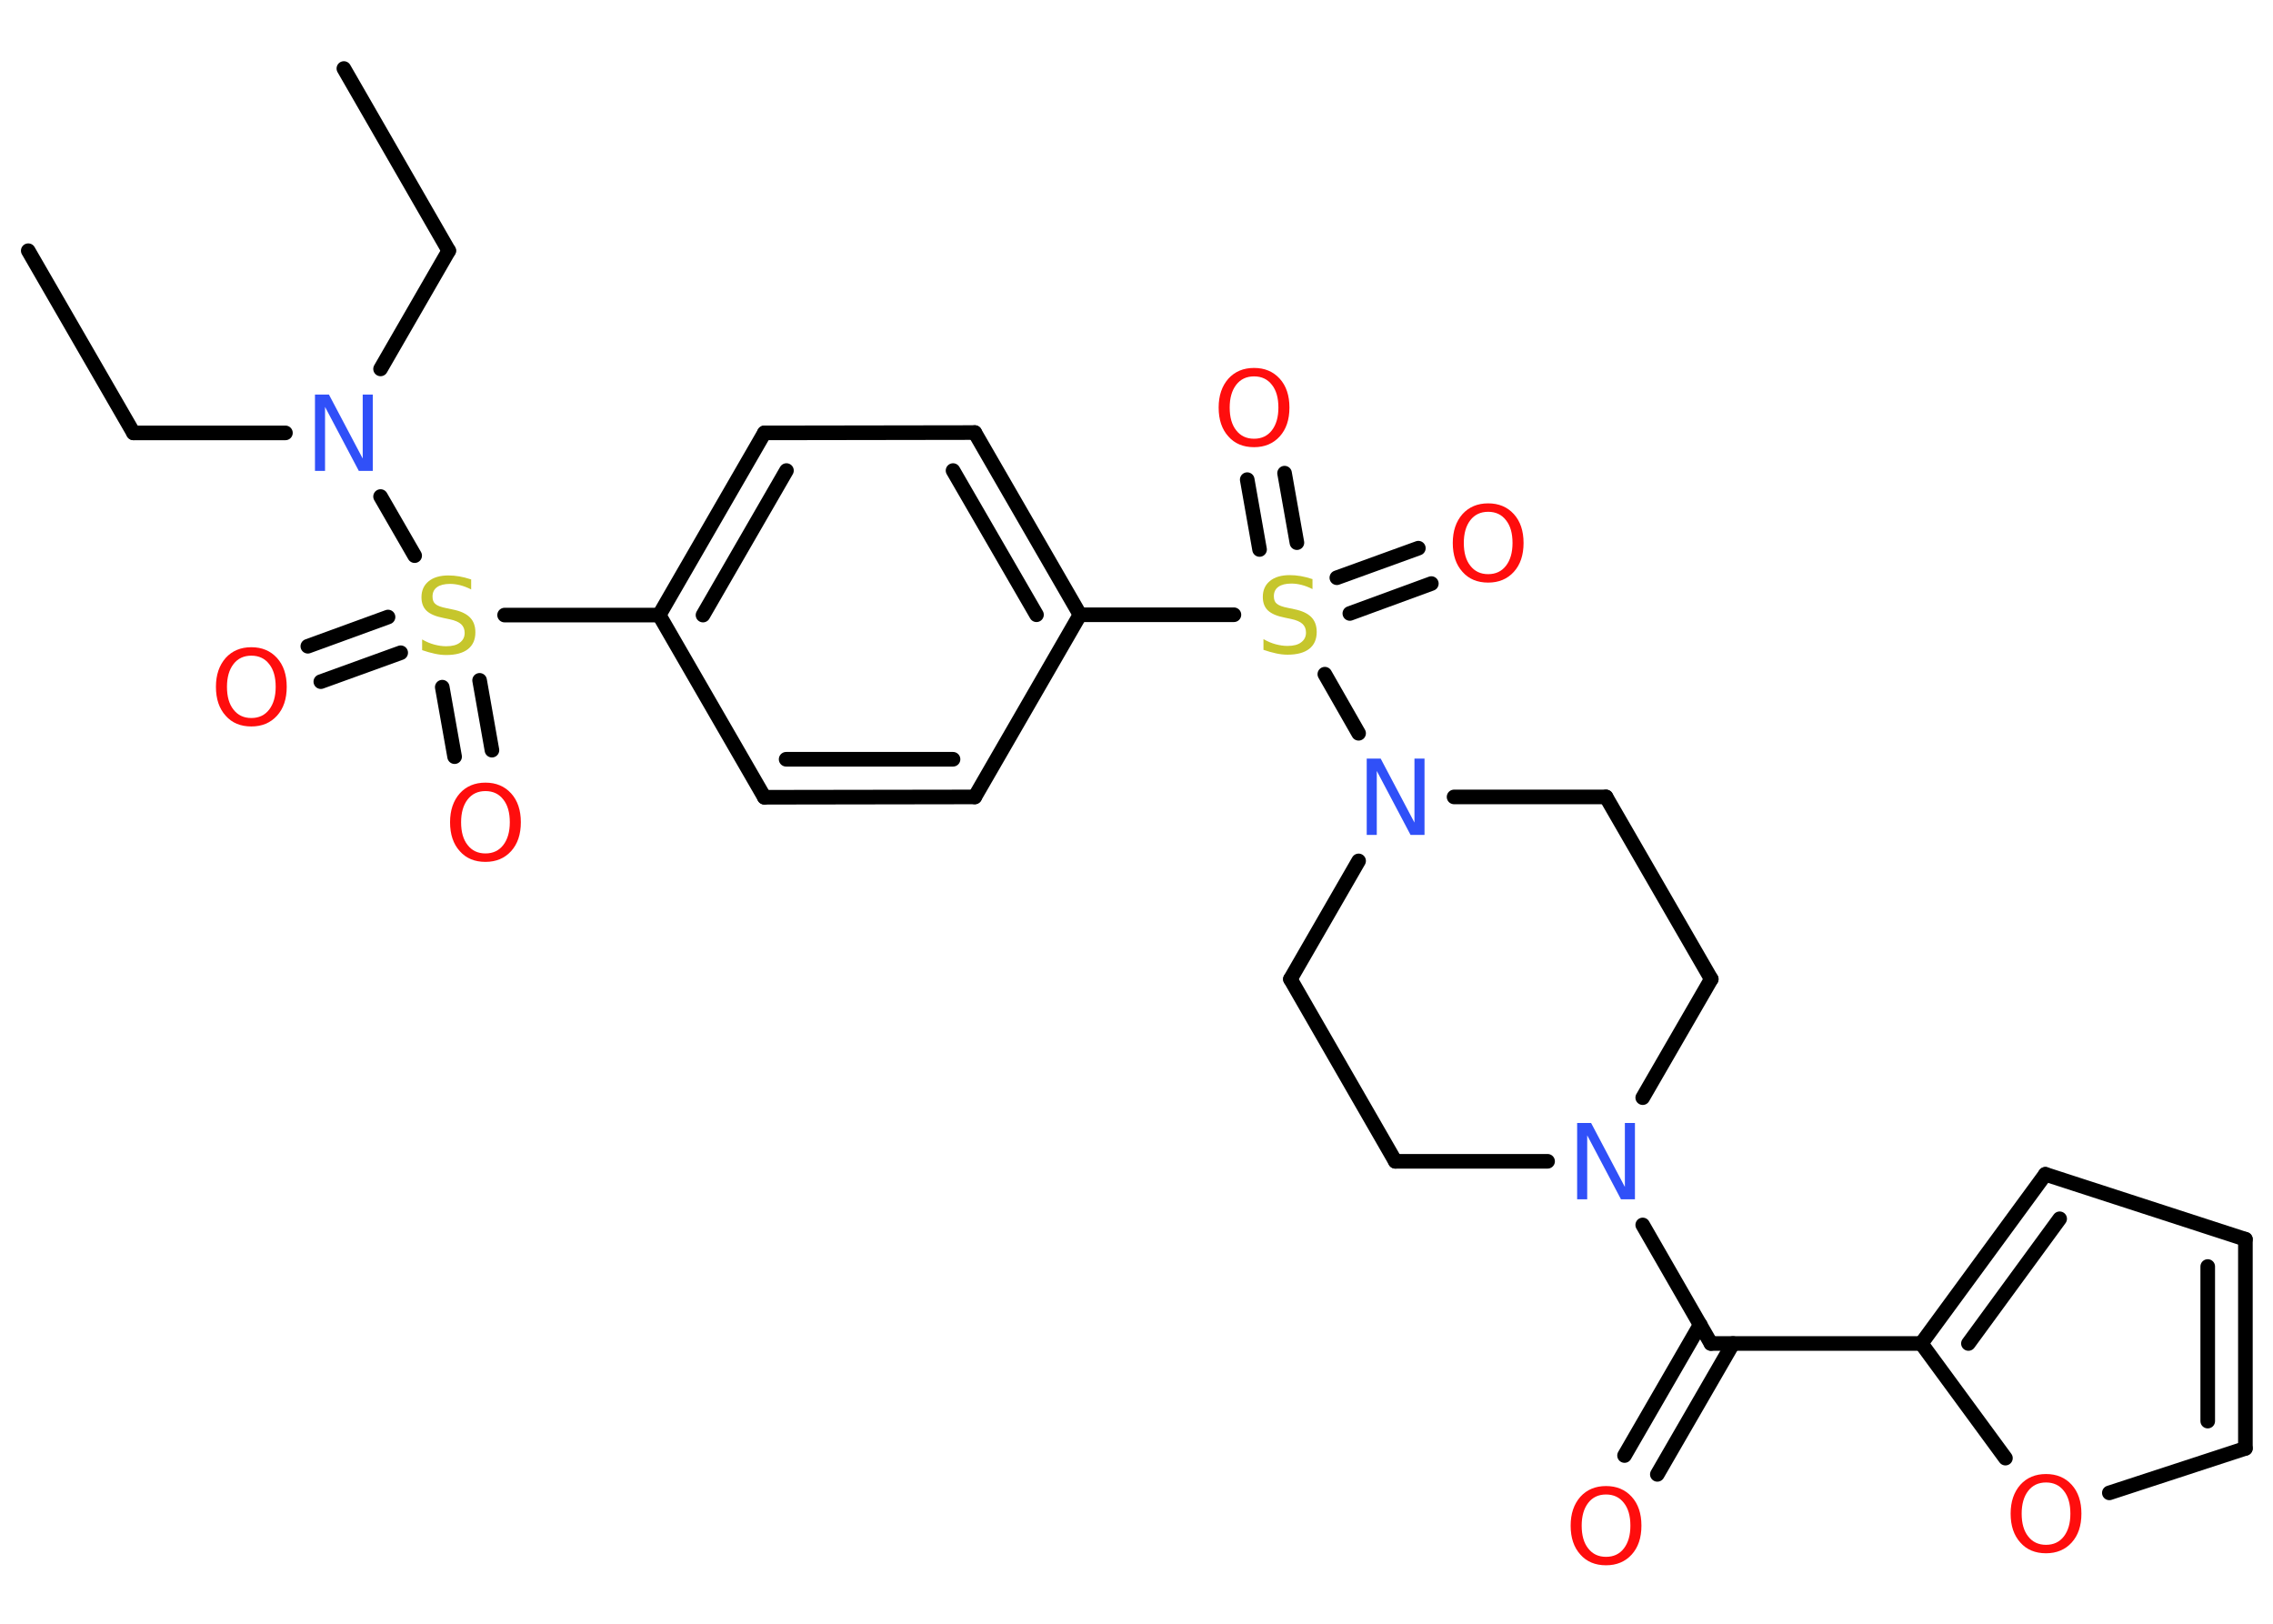 <?xml version='1.0' encoding='UTF-8'?>
<!DOCTYPE svg PUBLIC "-//W3C//DTD SVG 1.1//EN" "http://www.w3.org/Graphics/SVG/1.1/DTD/svg11.dtd">
<svg version='1.2' xmlns='http://www.w3.org/2000/svg' xmlns:xlink='http://www.w3.org/1999/xlink' width='70.0mm' height='50.0mm' viewBox='0 0 70.0 50.0'>
  <desc>Generated by the Chemistry Development Kit (http://github.com/cdk)</desc>
  <g stroke-linecap='round' stroke-linejoin='round' stroke='#000000' stroke-width='.45' fill='#FF0D0D'>
    <rect x='.0' y='.0' width='70.0' height='50.0' fill='#FFFFFF' stroke='none'/>
    <g id='mol1' class='mol'>
      <line id='mol1bnd1' class='bond' x1='.87' y1='7.72' x2='4.11' y2='13.33'/>
      <line id='mol1bnd2' class='bond' x1='4.11' y1='13.33' x2='8.79' y2='13.33'/>
      <line id='mol1bnd3' class='bond' x1='11.72' y1='11.36' x2='13.82' y2='7.72'/>
      <line id='mol1bnd4' class='bond' x1='13.82' y1='7.72' x2='10.59' y2='2.11'/>
      <line id='mol1bnd5' class='bond' x1='11.72' y1='15.29' x2='12.77' y2='17.11'/>
      <g id='mol1bnd6' class='bond'>
        <line x1='12.34' y1='20.1' x2='9.88' y2='20.99'/>
        <line x1='11.95' y1='19.0' x2='9.48' y2='19.9'/>
      </g>
      <g id='mol1bnd7' class='bond'>
        <line x1='14.77' y1='20.95' x2='15.15' y2='23.1'/>
        <line x1='13.62' y1='21.16' x2='14.0' y2='23.3'/>
      </g>
      <line id='mol1bnd8' class='bond' x1='15.54' y1='18.94' x2='20.3' y2='18.94'/>
      <g id='mol1bnd9' class='bond'>
        <line x1='23.54' y1='13.33' x2='20.3' y2='18.94'/>
        <line x1='24.22' y1='14.49' x2='21.65' y2='18.94'/>
      </g>
      <line id='mol1bnd10' class='bond' x1='23.54' y1='13.33' x2='30.02' y2='13.32'/>
      <g id='mol1bnd11' class='bond'>
        <line x1='33.26' y1='18.93' x2='30.02' y2='13.32'/>
        <line x1='31.92' y1='18.93' x2='29.35' y2='14.49'/>
      </g>
      <line id='mol1bnd12' class='bond' x1='33.26' y1='18.93' x2='38.0' y2='18.93'/>
      <g id='mol1bnd13' class='bond'>
        <line x1='41.17' y1='17.79' x2='43.68' y2='16.88'/>
        <line x1='41.57' y1='18.89' x2='44.08' y2='17.97'/>
      </g>
      <g id='mol1bnd14' class='bond'>
        <line x1='38.79' y1='16.92' x2='38.41' y2='14.77'/>
        <line x1='39.94' y1='16.71' x2='39.56' y2='14.57'/>
      </g>
      <line id='mol1bnd15' class='bond' x1='40.8' y1='20.76' x2='41.84' y2='22.58'/>
      <line id='mol1bnd16' class='bond' x1='44.78' y1='24.54' x2='49.46' y2='24.54'/>
      <line id='mol1bnd17' class='bond' x1='49.46' y1='24.54' x2='52.7' y2='30.15'/>
      <line id='mol1bnd18' class='bond' x1='52.7' y1='30.15' x2='50.59' y2='33.8'/>
      <line id='mol1bnd19' class='bond' x1='50.59' y1='37.72' x2='52.69' y2='41.37'/>
      <g id='mol1bnd20' class='bond'>
        <line x1='53.37' y1='41.37' x2='51.04' y2='45.4'/>
        <line x1='52.36' y1='40.79' x2='50.03' y2='44.82'/>
      </g>
      <line id='mol1bnd21' class='bond' x1='52.69' y1='41.37' x2='59.17' y2='41.37'/>
      <g id='mol1bnd22' class='bond'>
        <line x1='62.99' y1='36.16' x2='59.17' y2='41.37'/>
        <line x1='63.43' y1='37.53' x2='60.62' y2='41.37'/>
      </g>
      <line id='mol1bnd23' class='bond' x1='62.99' y1='36.16' x2='69.15' y2='38.16'/>
      <g id='mol1bnd24' class='bond'>
        <line x1='69.15' y1='44.6' x2='69.15' y2='38.16'/>
        <line x1='67.99' y1='43.76' x2='67.99' y2='39.0'/>
      </g>
      <line id='mol1bnd25' class='bond' x1='69.15' y1='44.6' x2='64.96' y2='45.97'/>
      <line id='mol1bnd26' class='bond' x1='59.17' y1='41.37' x2='61.76' y2='44.9'/>
      <line id='mol1bnd27' class='bond' x1='47.66' y1='35.76' x2='42.97' y2='35.76'/>
      <line id='mol1bnd28' class='bond' x1='42.97' y1='35.76' x2='39.74' y2='30.15'/>
      <line id='mol1bnd29' class='bond' x1='41.84' y1='26.51' x2='39.74' y2='30.15'/>
      <line id='mol1bnd30' class='bond' x1='33.26' y1='18.93' x2='30.02' y2='24.54'/>
      <g id='mol1bnd31' class='bond'>
        <line x1='23.54' y1='24.55' x2='30.02' y2='24.54'/>
        <line x1='24.21' y1='23.38' x2='29.35' y2='23.38'/>
      </g>
      <line id='mol1bnd32' class='bond' x1='20.3' y1='18.94' x2='23.54' y2='24.55'/>
      <path id='mol1atm3' class='atom' d='M9.7 12.15h.43l1.04 1.97v-1.97h.31v2.35h-.43l-1.04 -1.97v1.97h-.31v-2.35z' stroke='none' fill='#3050F8'/>
      <path id='mol1atm6' class='atom' d='M14.51 17.84v.31q-.18 -.09 -.34 -.13q-.16 -.04 -.31 -.04q-.26 .0 -.4 .1q-.14 .1 -.14 .29q.0 .16 .09 .23q.09 .08 .35 .13l.19 .04q.35 .07 .52 .24q.17 .17 .17 .46q.0 .34 -.23 .52q-.23 .18 -.67 .18q-.17 .0 -.35 -.04q-.19 -.04 -.39 -.11v-.33q.19 .11 .38 .16q.19 .05 .36 .05q.28 .0 .42 -.11q.15 -.11 .15 -.3q.0 -.17 -.11 -.27q-.11 -.1 -.35 -.15l-.19 -.04q-.36 -.07 -.52 -.22q-.16 -.15 -.16 -.42q.0 -.31 .22 -.49q.22 -.18 .61 -.18q.16 .0 .34 .03q.17 .03 .35 .09z' stroke='none' fill='#C6C62C'/>
      <path id='mol1atm7' class='atom' d='M7.74 20.19q-.35 .0 -.55 .26q-.2 .26 -.2 .7q.0 .45 .2 .7q.2 .26 .55 .26q.35 .0 .55 -.26q.2 -.26 .2 -.7q.0 -.45 -.2 -.7q-.2 -.26 -.55 -.26zM7.74 19.93q.49 .0 .79 .33q.3 .33 .3 .89q.0 .56 -.3 .89q-.3 .33 -.79 .33q-.5 .0 -.79 -.33q-.3 -.33 -.3 -.89q.0 -.55 .3 -.89q.3 -.33 .79 -.33z' stroke='none'/>
      <path id='mol1atm8' class='atom' d='M14.95 24.36q-.35 .0 -.55 .26q-.2 .26 -.2 .7q.0 .45 .2 .7q.2 .26 .55 .26q.35 .0 .55 -.26q.2 -.26 .2 -.7q.0 -.45 -.2 -.7q-.2 -.26 -.55 -.26zM14.95 24.1q.49 .0 .79 .33q.3 .33 .3 .89q.0 .56 -.3 .89q-.3 .33 -.79 .33q-.5 .0 -.79 -.33q-.3 -.33 -.3 -.89q.0 -.55 .3 -.89q.3 -.33 .79 -.33z' stroke='none'/>
      <path id='mol1atm13' class='atom' d='M40.42 17.83v.31q-.18 -.09 -.34 -.13q-.16 -.04 -.31 -.04q-.26 .0 -.4 .1q-.14 .1 -.14 .29q.0 .16 .09 .23q.09 .08 .35 .13l.19 .04q.35 .07 .52 .24q.17 .17 .17 .46q.0 .34 -.23 .52q-.23 .18 -.67 .18q-.17 .0 -.35 -.04q-.19 -.04 -.39 -.11v-.33q.19 .11 .38 .16q.19 .05 .36 .05q.28 .0 .42 -.11q.15 -.11 .15 -.3q.0 -.17 -.11 -.27q-.11 -.1 -.35 -.15l-.19 -.04q-.36 -.07 -.52 -.22q-.16 -.15 -.16 -.42q.0 -.31 .22 -.49q.22 -.18 .61 -.18q.16 .0 .34 .03q.17 .03 .35 .09z' stroke='none' fill='#C6C62C'/>
      <path id='mol1atm14' class='atom' d='M45.83 15.76q-.35 .0 -.55 .26q-.2 .26 -.2 .7q.0 .45 .2 .7q.2 .26 .55 .26q.35 .0 .55 -.26q.2 -.26 .2 -.7q.0 -.45 -.2 -.7q-.2 -.26 -.55 -.26zM45.83 15.5q.49 .0 .79 .33q.3 .33 .3 .89q.0 .56 -.3 .89q-.3 .33 -.79 .33q-.5 .0 -.79 -.33q-.3 -.33 -.3 -.89q.0 -.55 .3 -.89q.3 -.33 .79 -.33z' stroke='none'/>
      <path id='mol1atm15' class='atom' d='M38.62 11.59q-.35 .0 -.55 .26q-.2 .26 -.2 .7q.0 .45 .2 .7q.2 .26 .55 .26q.35 .0 .55 -.26q.2 -.26 .2 -.7q.0 -.45 -.2 -.7q-.2 -.26 -.55 -.26zM38.62 11.33q.49 .0 .79 .33q.3 .33 .3 .89q.0 .56 -.3 .89q-.3 .33 -.79 .33q-.5 .0 -.79 -.33q-.3 -.33 -.3 -.89q.0 -.55 .3 -.89q.3 -.33 .79 -.33z' stroke='none'/>
      <path id='mol1atm16' class='atom' d='M42.09 23.36h.43l1.04 1.97v-1.97h.31v2.35h-.43l-1.04 -1.97v1.97h-.31v-2.35z' stroke='none' fill='#3050F8'/>
      <path id='mol1atm19' class='atom' d='M48.57 34.58h.43l1.04 1.97v-1.97h.31v2.35h-.43l-1.04 -1.97v1.97h-.31v-2.35z' stroke='none' fill='#3050F8'/>
      <path id='mol1atm21' class='atom' d='M49.46 46.02q-.35 .0 -.55 .26q-.2 .26 -.2 .7q.0 .45 .2 .7q.2 .26 .55 .26q.35 .0 .55 -.26q.2 -.26 .2 -.7q.0 -.45 -.2 -.7q-.2 -.26 -.55 -.26zM49.46 45.76q.49 .0 .79 .33q.3 .33 .3 .89q.0 .56 -.3 .89q-.3 .33 -.79 .33q-.5 .0 -.79 -.33q-.3 -.33 -.3 -.89q.0 -.55 .3 -.89q.3 -.33 .79 -.33z' stroke='none'/>
      <path id='mol1atm26' class='atom' d='M63.01 45.65q-.35 .0 -.55 .26q-.2 .26 -.2 .7q.0 .45 .2 .7q.2 .26 .55 .26q.35 .0 .55 -.26q.2 -.26 .2 -.7q.0 -.45 -.2 -.7q-.2 -.26 -.55 -.26zM63.01 45.39q.49 .0 .79 .33q.3 .33 .3 .89q.0 .56 -.3 .89q-.3 .33 -.79 .33q-.5 .0 -.79 -.33q-.3 -.33 -.3 -.89q.0 -.55 .3 -.89q.3 -.33 .79 -.33z' stroke='none'/>
    </g>
  </g>
</svg>

